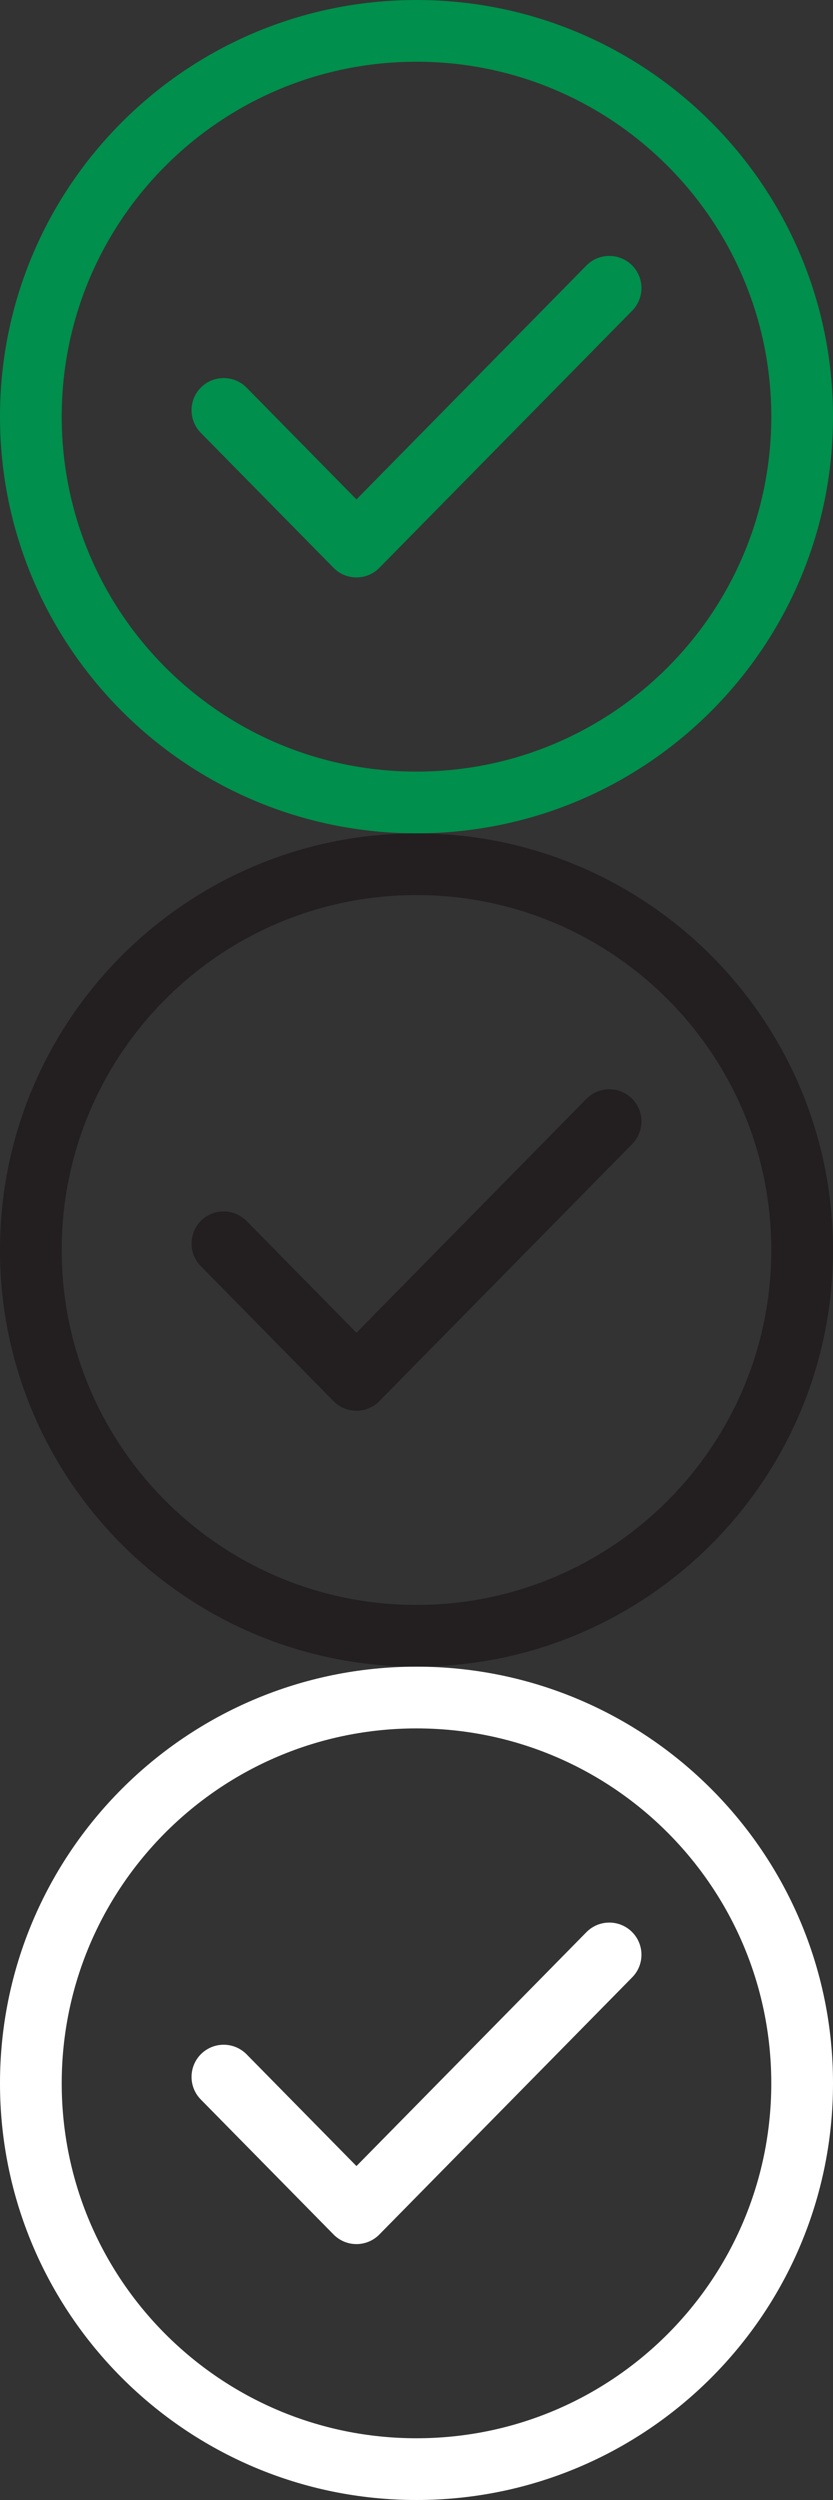 <svg width="24px" height="72px" viewBox="0 0 24 72" version="1.1" xmlns="http://www.w3.org/2000/svg" xmlns:xlink="http://www.w3.org/1999/xlink">
    <rect x="0" y="0" width="24" height="72" fill="#333333" stroke="none"/>
    <g id="Artboard" stroke="none" stroke-width="1" fill="none" fill-rule="evenodd">
        <path d="M12,24 C5.373,24 0,18.627 0,12 C0,5.373 5.373,-7.10542736e-15 12,-7.10542736e-15 C18.627,-7.10542736e-15 24,5.373 24,12 C24,18.627 18.627,24 12,24 Z M12,22.222 C17.646,22.222 22.222,17.646 22.222,12 C22.222,6.354 17.646,1.778 12,1.778 C6.354,1.778 1.778,6.354 1.778,12 C1.778,17.646 6.354,22.222 12,22.222 Z M16.895,7.647 C17.254,7.282 17.84,7.278 18.205,7.636 C18.569,7.995 18.574,8.581 18.216,8.946 L10.93,16.353 C10.567,16.722 9.973,16.722 9.61,16.353 L5.784,12.464 C5.426,12.099 5.431,11.513 5.795,11.154 C6.16,10.796 6.746,10.801 7.105,11.165 L10.27,14.383 L16.895,7.647 Z" id="Shape" fill="#008F4C" fill-rule="nonzero"></path>
        <path d="M12,48 C5.373,48 0,42.627 0,36 C0,29.373 5.373,24 12,24 C18.627,24 24,29.373 24,36 C24,42.627 18.627,48 12,48 Z M12,46.222 C17.646,46.222 22.222,41.646 22.222,36 C22.222,30.354 17.646,25.778 12,25.778 C6.354,25.778 1.778,30.354 1.778,36 C1.778,41.646 6.354,46.222 12,46.222 Z M16.895,31.647 C17.254,31.282 17.84,31.278 18.205,31.636 C18.569,31.995 18.574,32.581 18.216,32.946 L10.93,40.353 C10.567,40.722 9.973,40.722 9.61,40.353 L5.784,36.464 C5.426,36.099 5.431,35.513 5.795,35.154 C6.16,34.796 6.746,34.801 7.105,35.165 L10.27,38.383 L16.895,31.647 Z" id="Shape-Copy" fill="#231F20" fill-rule="nonzero"></path>
        <path d="M12,72 C5.373,72 0,66.627 0,60 C0,53.373 5.373,48 12,48 C18.627,48 24,53.373 24,60 C24,66.627 18.627,72 12,72 Z M12,70.222 C17.646,70.222 22.222,65.646 22.222,60 C22.222,54.354 17.646,49.778 12,49.778 C6.354,49.778 1.778,54.354 1.778,60 C1.778,65.646 6.354,70.222 12,70.222 Z M16.895,55.647 C17.254,55.282 17.84,55.278 18.205,55.636 C18.569,55.995 18.574,56.581 18.216,56.946 L10.93,64.353 C10.567,64.722 9.973,64.722 9.61,64.353 L5.784,60.464 C5.426,60.099 5.431,59.513 5.795,59.154 C6.16,58.796 6.746,58.801 7.105,59.165 L10.27,62.383 L16.895,55.647 Z" id="Shape-Copy-2" fill="#FFFFFF" fill-rule="nonzero"></path>
        <rect id="Rectangle-Copy-16" x="0" y="-7.10542736e-15" width="24" height="24"></rect>
        <rect id="Rectangle-Copy-17" x="0" y="24" width="24" height="24"></rect>
        <rect id="Rectangle-Copy-18" x="0" y="48" width="24" height="24"></rect>
    </g>
</svg>
